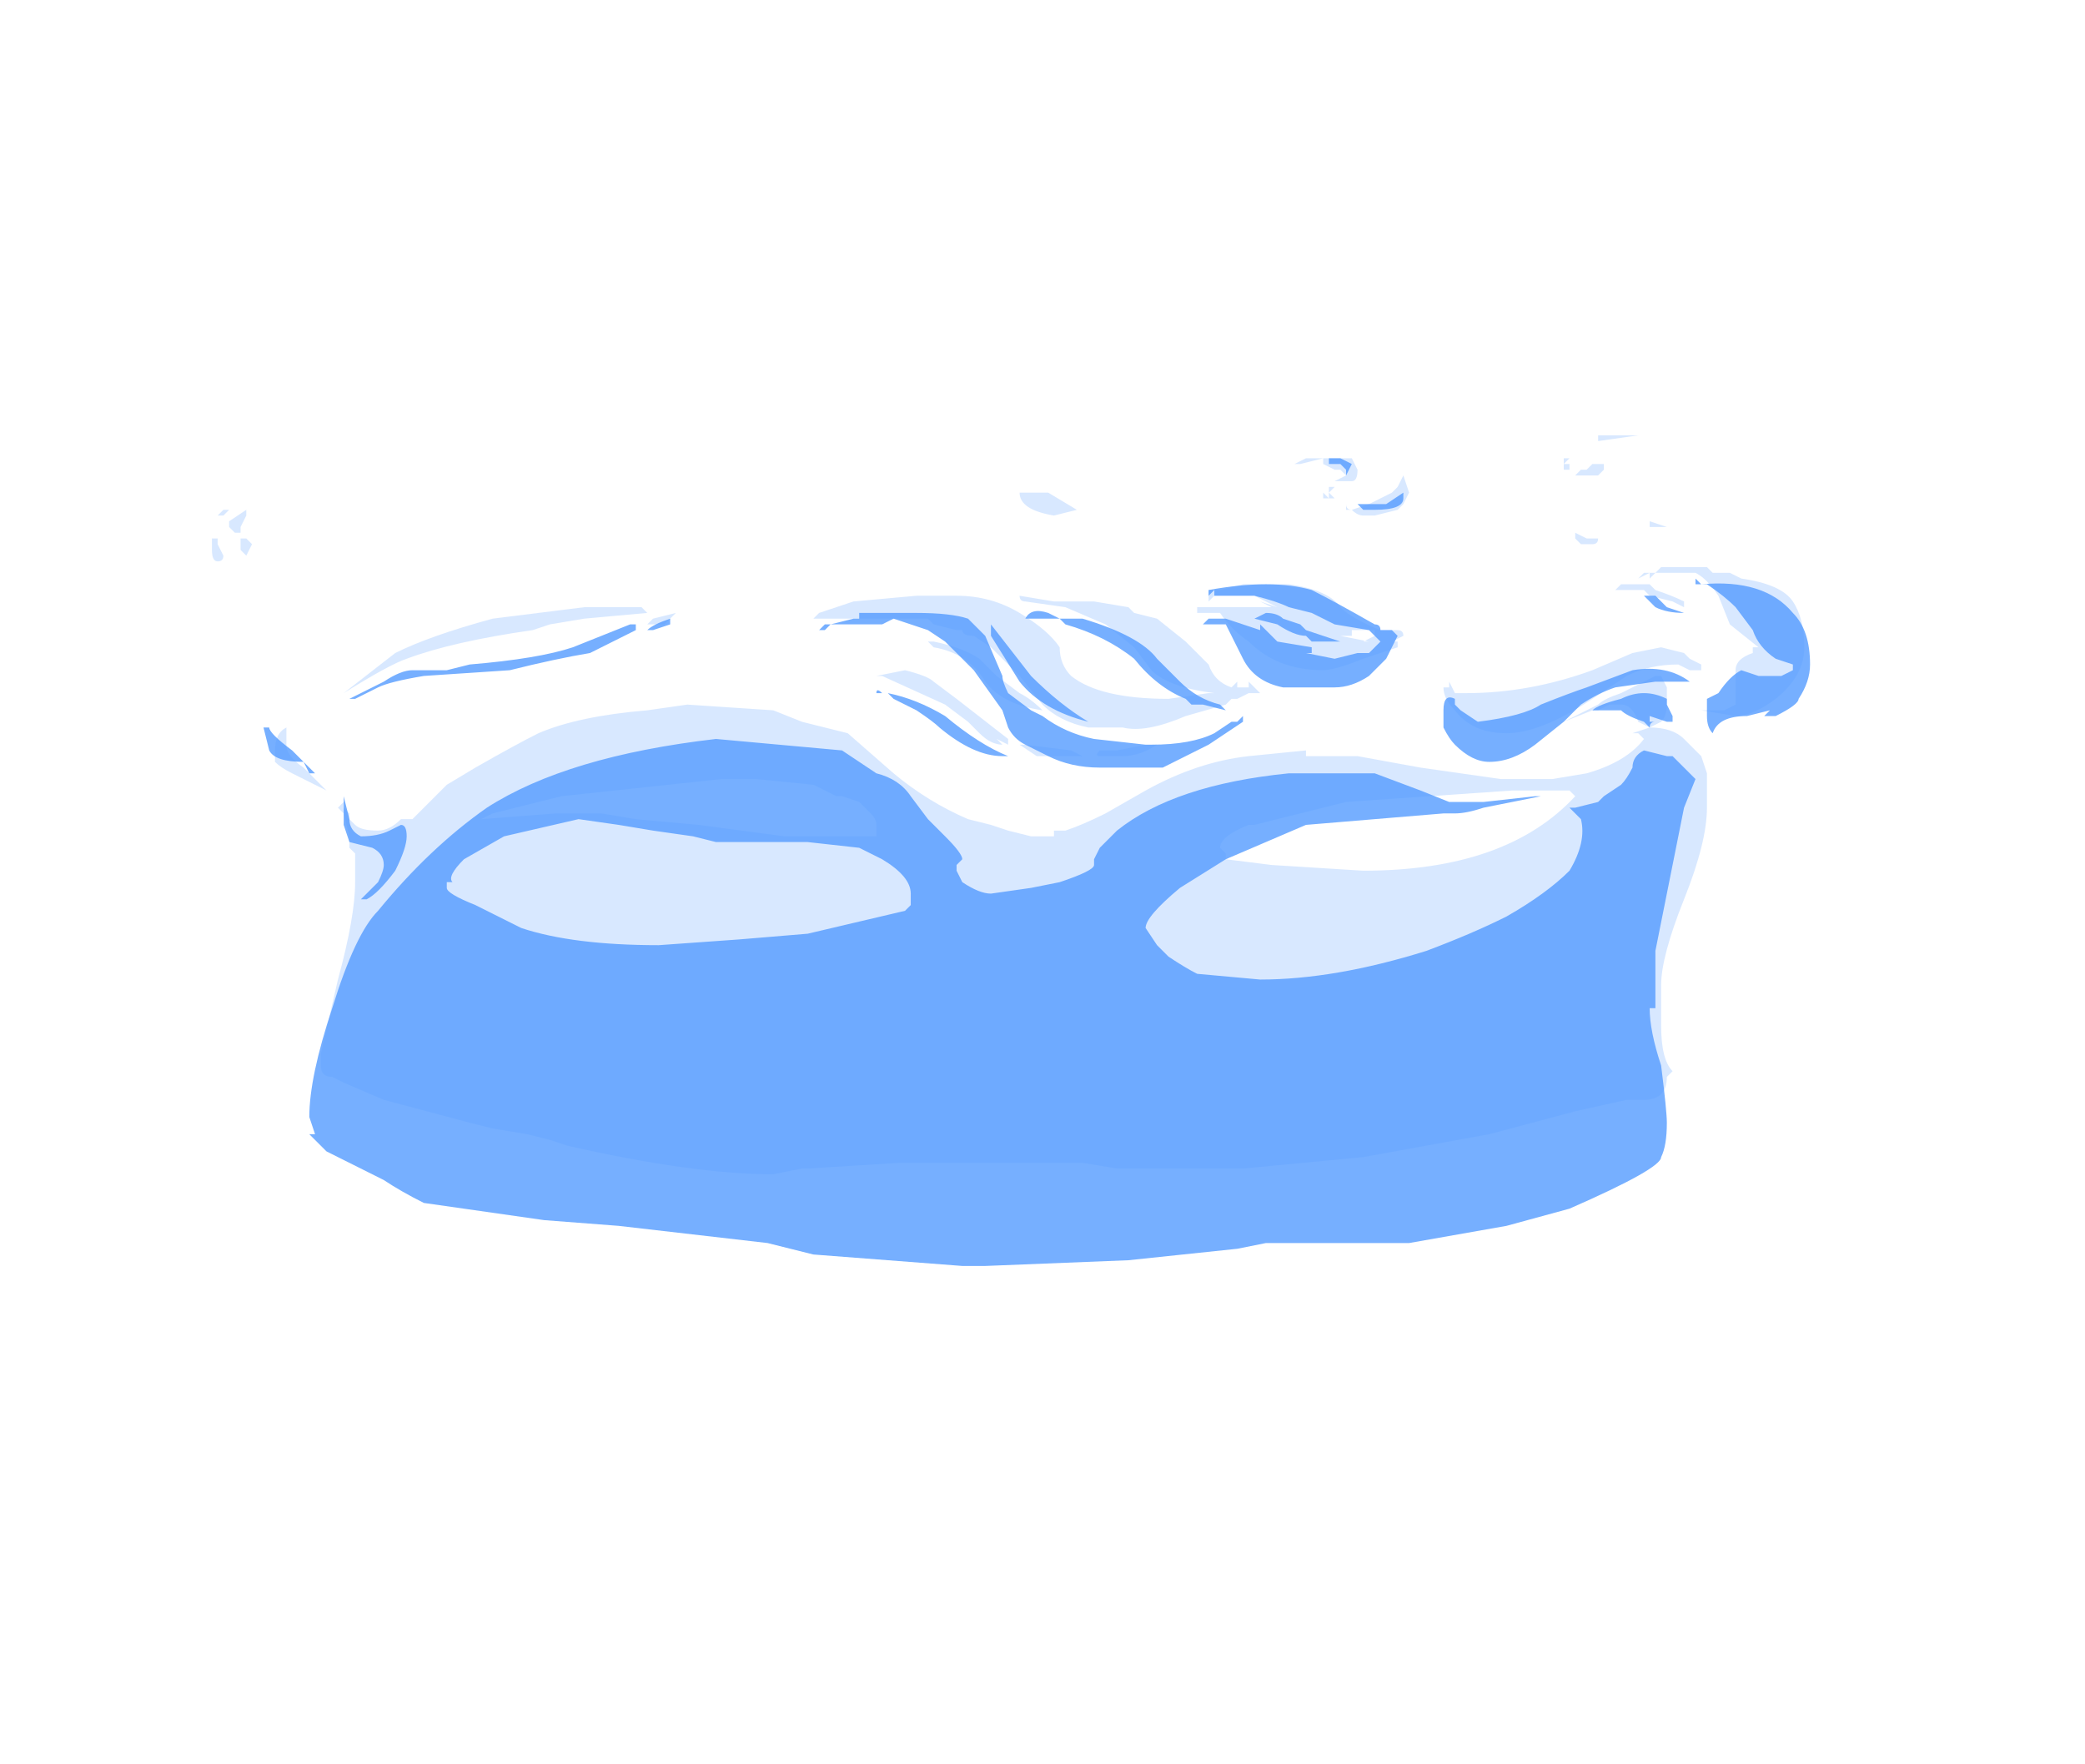<?xml version="1.0" encoding="UTF-8" standalone="no"?>
<svg xmlns:ffdec="https://www.free-decompiler.com/flash" xmlns:xlink="http://www.w3.org/1999/xlink" ffdec:objectType="frame" height="107.8px" width="127.4px" xmlns="http://www.w3.org/2000/svg">
  <g transform="matrix(1.0, 0.0, 0.0, 1.0, 60.9, 96.95)">
    <use ffdec:characterId="2085" height="7.25" transform="matrix(7.0, 0.0, 0.0, 7.0, -47.95, -70.35)" width="13.95" xlink:href="#shape0"/>
  </g>
  <defs>
    <g id="shape0" transform="matrix(1.0, 0.0, 0.0, 1.0, 6.85, 10.05)">
      <path d="M5.85 -9.25 L5.7 -9.25 5.7 -9.3 5.85 -9.25 M6.1 -8.9 L6.2 -8.9 6.25 -8.85 6.4 -8.85 6.5 -8.8 Q6.85 -8.75 6.95 -8.6 7.05 -8.45 7.05 -8.2 7.05 -7.95 6.8 -7.75 6.6 -7.6 6.45 -7.6 L6.15 -7.65 6.35 -7.65 6.45 -7.7 6.45 -8.0 Q6.45 -8.1 6.6 -8.15 L6.6 -8.2 6.65 -8.2 6.4 -8.4 6.3 -8.65 Q6.2 -8.8 6.1 -8.85 L5.75 -8.85 5.7 -8.8 5.7 -8.85 5.6 -8.8 5.65 -8.85 5.75 -8.85 5.8 -8.9 6.1 -8.9 M5.9 -8.6 L5.7 -8.65 5.65 -8.7 5.4 -8.7 5.45 -8.75 5.7 -8.75 5.75 -8.7 Q5.9 -8.65 6.0 -8.6 L6.0 -8.55 5.9 -8.6 M6.05 -8.1 L6.15 -8.05 6.15 -8.0 6.05 -8.0 5.95 -8.05 Q5.7 -8.05 5.5 -7.95 L5.2 -7.75 Q4.75 -7.45 4.45 -7.45 4.15 -7.45 4.0 -7.65 3.9 -7.75 3.9 -7.85 L3.95 -7.85 3.95 -7.9 4.0 -7.8 4.1 -7.8 Q4.65 -7.8 5.2 -8.0 L5.55 -8.15 5.8 -8.2 6.0 -8.15 6.05 -8.1 M5.8 -7.55 L5.7 -7.5 5.6 -7.55 Q5.55 -7.7 5.45 -7.7 L5.35 -7.7 5.25 -7.65 5.2 -7.65 4.95 -7.55 5.25 -7.7 Q5.3 -7.75 5.45 -7.8 L5.75 -7.95 5.8 -7.95 5.85 -7.85 5.85 -7.7 Q5.85 -7.6 5.8 -7.55 M6.05 -7.35 L6.15 -7.25 6.2 -7.1 6.2 -6.8 Q6.2 -6.5 6.0 -6.0 5.8 -5.5 5.8 -5.25 L5.8 -4.9 Q5.8 -4.6 5.9 -4.5 L5.85 -4.45 Q5.85 -4.35 5.8 -4.3 5.75 -4.25 5.65 -4.25 L5.5 -4.25 5.05 -4.15 4.3 -3.95 3.2 -3.75 2.15 -3.65 1.05 -3.65 0.75 -3.7 -0.85 -3.7 -1.65 -3.65 -1.7 -3.65 -1.95 -3.6 Q-2.65 -3.6 -3.75 -3.85 L-3.9 -3.9 -4.1 -3.95 -4.4 -4.0 -4.6 -4.05 -5.35 -4.25 -5.7 -4.4 -5.8 -4.45 Q-5.9 -4.45 -5.9 -4.55 L-5.9 -4.65 -5.75 -5.3 Q-5.6 -5.85 -5.6 -6.15 L-5.6 -6.4 -5.65 -6.45 -5.65 -6.55 -5.7 -6.75 -5.75 -6.8 -5.7 -6.85 -5.7 -6.8 -5.65 -6.75 -5.65 -6.7 -5.6 -6.65 Q-5.55 -6.6 -5.4 -6.6 -5.3 -6.6 -5.2 -6.7 L-5.1 -6.7 -4.8 -7.0 -4.55 -7.15 Q-4.2 -7.35 -4.0 -7.45 -3.65 -7.6 -3.05 -7.65 L-2.7 -7.7 -1.95 -7.65 -1.7 -7.55 -1.3 -7.45 -0.9 -7.1 Q-0.6 -6.85 -0.25 -6.7 L-0.05 -6.65 0.1 -6.6 0.3 -6.55 0.5 -6.55 0.5 -6.6 0.6 -6.6 Q0.75 -6.65 0.95 -6.75 L1.3 -6.95 Q1.75 -7.2 2.2 -7.25 L2.7 -7.3 2.7 -7.25 3.15 -7.25 3.7 -7.15 4.4 -7.05 4.85 -7.05 5.15 -7.1 Q5.5 -7.2 5.65 -7.4 L5.6 -7.45 5.55 -7.45 5.7 -7.5 Q5.9 -7.5 6.0 -7.4 L6.05 -7.35 M2.7 -9.85 L3.1 -9.85 3.15 -9.75 Q3.15 -9.65 3.1 -9.65 L2.95 -9.65 3.05 -9.7 3.0 -9.75 2.95 -9.75 2.85 -9.8 2.85 -9.85 2.65 -9.8 2.6 -9.8 2.7 -9.85 M2.9 -9.5 L2.9 -9.6 2.95 -9.6 2.9 -9.55 2.95 -9.5 2.85 -9.5 2.85 -9.55 2.9 -9.5 M0.2 -9.55 L0.45 -9.55 0.7 -9.4 0.5 -9.35 Q0.2 -9.4 0.2 -9.55 M1.2 -8.5 L1.4 -8.45 1.65 -8.25 1.85 -8.05 Q1.9 -7.9 2.05 -7.85 L2.1 -7.9 2.1 -7.85 2.2 -7.85 2.2 -7.9 2.25 -7.85 2.3 -7.8 2.2 -7.8 2.1 -7.75 2.05 -7.75 2.0 -7.7 1.65 -7.6 Q1.3 -7.45 1.1 -7.5 L0.8 -7.5 Q0.55 -7.55 0.4 -7.7 L0.2 -7.95 -0.05 -8.2 -0.2 -8.3 Q-0.3 -8.3 -0.3 -8.35 L-0.35 -8.35 -0.55 -8.4 -0.6 -8.45 -1.6 -8.45 -1.55 -8.5 -1.25 -8.6 -0.7 -8.65 -0.35 -8.65 Q-0.05 -8.65 0.2 -8.5 0.45 -8.35 0.55 -8.2 0.55 -8.05 0.65 -7.95 0.9 -7.75 1.5 -7.75 L1.85 -7.8 1.9 -7.8 Q1.5 -7.85 1.35 -8.0 L1.2 -8.2 0.95 -8.4 0.6 -8.55 0.25 -8.6 Q0.2 -8.6 0.2 -8.65 L0.5 -8.6 0.85 -8.6 1.15 -8.55 1.2 -8.5 M0.25 -7.35 L0.65 -7.3 0.75 -7.25 0.35 -7.25 0.2 -7.35 0.25 -7.35 M0.1 -7.35 L0.0 -7.4 0.05 -7.35 Q0.1 -7.35 0.05 -7.35 -0.05 -7.35 -0.15 -7.45 L-0.25 -7.55 -0.45 -7.7 -1.0 -7.95 -1.05 -7.95 -0.8 -8.0 Q-0.6 -7.95 -0.55 -7.9 L-0.35 -7.75 0.1 -7.4 0.1 -7.35 M0.4 -7.65 Q0.05 -7.7 -0.1 -7.9 -0.25 -8.15 -0.55 -8.2 L-0.6 -8.25 -0.55 -8.25 Q-0.3 -8.2 -0.15 -8.1 L0.0 -7.95 0.2 -7.8 Q0.3 -7.75 0.4 -7.65 M0.9 -7.3 L1.05 -7.3 1.3 -7.35 1.4 -7.35 Q1.25 -7.25 1.1 -7.25 L0.9 -7.25 Q0.85 -7.25 0.9 -7.3 M2.25 -8.65 L1.9 -8.65 1.85 -8.6 1.85 -8.7 1.95 -8.7 2.15 -8.75 2.55 -8.75 Q2.9 -8.7 3.0 -8.55 3.1 -8.45 3.35 -8.35 L3.5 -8.35 Q3.55 -8.35 3.55 -8.3 L3.45 -8.25 3.5 -8.25 3.5 -8.2 3.2 -8.1 Q2.95 -8.0 2.85 -8.0 2.45 -8.0 2.2 -8.25 2.05 -8.35 1.95 -8.5 L1.75 -8.5 1.75 -8.55 2.4 -8.55 2.3 -8.6 2.45 -8.55 2.25 -8.65 M5.35 -10.05 L5.6 -10.05 5.25 -10.0 5.25 -10.05 5.35 -10.05 M5.15 -9.75 L5.2 -9.8 5.3 -9.8 5.3 -9.75 5.25 -9.7 5.05 -9.7 5.1 -9.75 5.15 -9.75 M5.65 -10.0 L5.65 -10.0 M5.0 -9.85 L4.95 -9.8 5.0 -9.8 5.0 -9.75 4.95 -9.75 4.95 -9.85 5.0 -9.85 M5.05 -9.2 L5.15 -9.15 5.25 -9.15 Q5.25 -9.1 5.2 -9.1 L5.1 -9.1 5.05 -9.15 5.05 -9.2 M3.55 -9.7 L3.6 -9.55 3.55 -9.45 3.5 -9.4 3.3 -9.35 3.2 -9.35 Q3.15 -9.35 3.1 -9.4 L3.05 -9.4 3.05 -9.45 Q3.05 -9.4 3.1 -9.4 L3.25 -9.45 3.45 -9.55 3.5 -9.6 3.55 -9.7 M3.25 -8.35 L3.1 -8.35 3.1 -8.3 3.0 -8.3 3.25 -8.25 3.2 -8.25 3.3 -8.3 3.3 -8.35 3.25 -8.35 M5.0 -6.95 L4.5 -6.95 3.05 -6.85 2.25 -6.65 2.2 -6.65 Q1.95 -6.55 1.95 -6.45 L2.0 -6.4 2.0 -6.35 2.4 -6.3 3.2 -6.25 Q4.45 -6.25 5.05 -6.9 L5.0 -6.95 M-5.7 -7.8 L-5.25 -8.15 Q-4.95 -8.3 -4.4 -8.45 L-3.6 -8.55 -3.1 -8.55 -3.05 -8.5 -3.6 -8.45 -3.9 -8.4 -4.05 -8.35 Q-4.75 -8.25 -5.15 -8.1 -5.3 -8.05 -5.7 -7.8 M-3.0 -8.5 L-3.0 -8.45 -2.8 -8.5 -2.9 -8.4 -3.05 -8.4 -3.0 -8.45 -3.0 -8.5 M-1.45 -8.5 L-1.45 -8.5 M-6.55 -9.35 L-6.55 -9.35 -6.6 -9.25 -6.6 -9.2 -6.65 -9.2 -6.7 -9.25 -6.7 -9.3 -6.55 -9.4 -6.55 -9.35 M-6.7 -9.4 L-6.75 -9.35 -6.8 -9.35 -6.75 -9.4 -6.7 -9.4 M-6.5 -9.1 L-6.55 -9.0 -6.6 -9.05 -6.6 -9.15 -6.55 -9.15 -6.5 -9.1 M-6.85 -9.15 L-6.8 -9.15 -6.8 -9.1 -6.75 -9.0 Q-6.75 -8.95 -6.8 -8.95 -6.85 -8.95 -6.85 -9.05 L-6.85 -9.15 M-6.2 -7.45 L-6.2 -7.35 Q-6.2 -7.25 -6.05 -7.15 L-5.85 -6.95 -6.15 -7.1 Q-6.25 -7.15 -6.3 -7.2 L-6.3 -7.3 Q-6.3 -7.45 -6.2 -7.5 L-6.2 -7.45 M-1.4 -6.9 L-1.6 -7.0 -2.1 -7.05 -2.4 -7.05 -3.8 -6.9 -4.4 -6.75 -4.5 -6.7 -3.85 -6.75 -3.45 -6.75 -3.15 -6.7 -2.6 -6.65 -1.85 -6.55 -1.05 -6.55 Q-1.05 -6.6 -1.05 -6.65 -1.05 -6.7 -1.1 -6.75 L-1.2 -6.85 -1.35 -6.9 -1.4 -6.9" fill="#b1d1ff" fill-opacity="0.502" fill-rule="evenodd" stroke="none"/>
      <path d="M6.6 -8.35 L6.45 -8.55 Q6.35 -8.65 6.2 -8.75 L6.1 -8.75 6.1 -8.8 6.15 -8.75 Q6.7 -8.8 6.95 -8.5 7.1 -8.35 7.1 -8.05 7.1 -7.9 7.0 -7.75 7.0 -7.7 6.8 -7.6 L6.7 -7.6 6.75 -7.65 6.55 -7.6 Q6.3 -7.6 6.25 -7.45 6.2 -7.5 6.2 -7.6 L6.2 -7.75 6.3 -7.8 Q6.4 -7.95 6.5 -8.0 L6.65 -7.95 6.85 -7.95 6.95 -8.0 6.95 -8.05 6.8 -8.1 Q6.65 -8.2 6.6 -8.35 M6.1 -8.5 L6.0 -8.5 Q5.85 -8.5 5.75 -8.55 L5.65 -8.65 5.75 -8.65 Q5.8 -8.6 5.85 -8.55 L6.0 -8.5 6.1 -8.5 M6.0 -7.9 L5.75 -7.9 5.4 -7.85 Q5.25 -7.8 5.1 -7.7 L4.95 -7.55 4.7 -7.35 Q4.5 -7.2 4.3 -7.2 4.15 -7.2 4.0 -7.35 3.95 -7.4 3.9 -7.5 L3.9 -7.65 Q3.9 -7.8 4.0 -7.75 L4.0 -7.7 4.05 -7.65 4.2 -7.55 Q4.6 -7.6 4.75 -7.7 5.0 -7.8 5.15 -7.85 L5.55 -8.0 Q5.85 -8.05 6.05 -7.9 L6.0 -7.9 M5.85 -7.75 L5.85 -7.7 5.9 -7.6 5.9 -7.55 5.85 -7.55 5.7 -7.6 5.7 -7.55 5.75 -7.55 Q5.7 -7.55 5.7 -7.5 L5.65 -7.55 Q5.5 -7.6 5.45 -7.65 L5.2 -7.65 Q5.25 -7.7 5.45 -7.75 5.65 -7.85 5.85 -7.75 M5.9 -7.25 L6.1 -7.05 6.0 -6.8 5.75 -5.55 5.75 -5.05 5.7 -5.05 Q5.7 -4.85 5.8 -4.55 5.85 -4.15 5.85 -4.05 5.85 -3.85 5.8 -3.75 5.8 -3.65 5.0 -3.3 L4.45 -3.15 3.6 -3.0 2.35 -3.0 2.1 -2.95 1.15 -2.85 -0.1 -2.8 -0.3 -2.8 -1.6 -2.9 -2.0 -3.0 -3.3 -3.15 -3.95 -3.2 -5.0 -3.35 Q-5.2 -3.45 -5.35 -3.55 L-5.85 -3.8 -6.0 -3.95 -5.95 -3.95 -6.0 -4.1 Q-6.0 -4.45 -5.8 -5.05 -5.6 -5.7 -5.4 -5.9 -4.95 -6.45 -4.45 -6.8 -3.75 -7.25 -2.45 -7.4 L-1.35 -7.3 -1.05 -7.1 Q-0.85 -7.05 -0.75 -6.9 L-0.6 -6.7 -0.45 -6.55 Q-0.3 -6.4 -0.3 -6.35 L-0.35 -6.3 -0.35 -6.25 -0.3 -6.15 Q-0.15 -6.05 -0.05 -6.05 L0.3 -6.1 0.55 -6.15 Q0.85 -6.25 0.85 -6.3 L0.85 -6.35 0.9 -6.45 1.05 -6.6 Q1.55 -7.0 2.55 -7.1 L3.3 -7.1 3.7 -6.95 3.95 -6.85 4.25 -6.85 4.7 -6.9 4.75 -6.9 4.25 -6.8 Q4.1 -6.75 4.0 -6.75 L3.9 -6.75 2.7 -6.65 2.0 -6.35 1.6 -6.1 Q1.3 -5.85 1.3 -5.75 L1.4 -5.6 1.5 -5.5 Q1.65 -5.4 1.75 -5.35 L2.3 -5.3 Q2.95 -5.3 3.75 -5.55 4.15 -5.7 4.45 -5.85 4.8 -6.05 5.0 -6.25 5.15 -6.5 5.1 -6.7 L5.0 -6.8 5.05 -6.8 5.25 -6.85 5.3 -6.9 5.45 -7.0 Q5.5 -7.05 5.55 -7.15 5.55 -7.25 5.65 -7.3 L5.85 -7.25 5.9 -7.25 M1.4 -8.1 L1.6 -7.9 Q1.75 -7.75 1.95 -7.7 L2.0 -7.65 1.8 -7.7 1.7 -7.7 1.65 -7.75 Q1.4 -7.85 1.2 -8.1 0.95 -8.3 0.6 -8.4 L0.55 -8.45 0.25 -8.45 Q0.3 -8.55 0.45 -8.5 L0.55 -8.45 0.75 -8.45 Q1.25 -8.3 1.4 -8.1 M0.3 -7.65 L0.4 -7.6 Q0.6 -7.45 0.85 -7.4 L1.3 -7.35 1.35 -7.35 Q1.7 -7.35 1.9 -7.45 L2.05 -7.55 2.1 -7.55 2.15 -7.6 2.15 -7.55 1.85 -7.35 1.45 -7.15 0.9 -7.15 Q0.65 -7.15 0.45 -7.25 0.35 -7.3 0.25 -7.35 0.15 -7.4 0.1 -7.5 L0.05 -7.65 -0.2 -8.0 -0.45 -8.25 -0.6 -8.35 -0.9 -8.45 -1.0 -8.4 -1.45 -8.4 -1.5 -8.35 -1.55 -8.35 -1.5 -8.4 -1.45 -8.4 -1.25 -8.45 -1.2 -8.45 -1.2 -8.5 -0.7 -8.5 Q-0.4 -8.5 -0.25 -8.45 L-0.1 -8.3 0.05 -7.95 Q0.05 -7.9 0.1 -7.8 L0.3 -7.65 M0.05 -7.25 Q-0.2 -7.25 -0.5 -7.5 -0.55 -7.55 -0.7 -7.65 L-0.9 -7.75 -0.95 -7.8 Q-0.7 -7.75 -0.45 -7.6 -0.15 -7.35 0.1 -7.25 L0.05 -7.25 M0.8 -7.55 Q0.4 -7.65 0.2 -7.9 L-0.05 -8.3 -0.05 -8.4 0.3 -7.95 Q0.55 -7.7 0.8 -7.55 M2.55 -8.55 Q2.45 -8.6 2.25 -8.65 L1.9 -8.65 1.9 -8.7 1.85 -8.65 1.85 -8.7 Q2.4 -8.8 2.75 -8.7 2.95 -8.6 3.3 -8.4 3.35 -8.4 3.35 -8.35 L3.45 -8.35 3.5 -8.3 3.4 -8.1 3.25 -7.95 Q3.1 -7.85 2.95 -7.85 L2.5 -7.85 Q2.25 -7.9 2.15 -8.1 L2.0 -8.4 1.8 -8.4 1.85 -8.45 2.0 -8.45 2.3 -8.35 2.3 -8.4 2.45 -8.25 2.75 -8.2 2.75 -8.15 2.7 -8.15 2.95 -8.1 3.15 -8.15 3.25 -8.15 3.35 -8.25 3.25 -8.35 2.95 -8.4 2.75 -8.5 2.55 -8.55 M2.35 -8.5 Q2.45 -8.5 2.5 -8.45 L2.65 -8.4 2.7 -8.35 Q2.85 -8.3 3.0 -8.25 L2.75 -8.25 2.7 -8.3 Q2.6 -8.3 2.45 -8.4 L2.25 -8.45 2.35 -8.5 M2.9 -9.8 L2.9 -9.85 3.0 -9.85 3.1 -9.8 3.05 -9.7 3.05 -9.75 3.0 -9.8 2.9 -9.8 M3.55 -9.55 L3.55 -9.5 Q3.55 -9.4 3.3 -9.4 L3.2 -9.4 3.15 -9.45 3.4 -9.45 3.55 -9.55 M3.4 -8.3 L3.4 -8.3 M-4.6 -8.05 Q-4.0 -8.1 -3.7 -8.2 L-3.2 -8.4 -3.15 -8.4 -3.15 -8.35 -3.55 -8.15 Q-3.85 -8.1 -4.25 -8.0 L-5.0 -7.95 Q-5.3 -7.9 -5.4 -7.85 L-5.6 -7.75 -5.65 -7.75 -5.35 -7.9 Q-5.2 -8.0 -5.1 -8.0 L-4.8 -8.0 -4.6 -8.05 M-3.05 -8.35 Q-3.0 -8.4 -2.85 -8.45 L-2.85 -8.4 -3.0 -8.35 -3.05 -8.35 M-1.0 -7.8 L-1.05 -7.8 Q-1.05 -7.85 -1.0 -7.8 M-6.15 -7.3 L-5.95 -7.1 -6.0 -7.1 -6.05 -7.2 Q-6.3 -7.2 -6.35 -7.3 L-6.4 -7.5 -6.35 -7.5 Q-6.35 -7.45 -6.15 -7.3 M-1.2 -6.45 L-1.65 -6.5 -2.45 -6.5 -2.65 -6.55 -3.0 -6.6 -3.3 -6.65 -3.65 -6.7 -4.3 -6.55 -4.65 -6.35 Q-4.8 -6.2 -4.75 -6.15 L-4.8 -6.15 -4.8 -6.1 Q-4.8 -6.05 -4.55 -5.95 L-4.15 -5.75 Q-3.7 -5.6 -2.95 -5.6 L-2.25 -5.65 -1.65 -5.7 -0.8 -5.9 -0.75 -5.95 -0.75 -6.05 Q-0.75 -6.2 -1.0 -6.35 L-1.2 -6.45 M-5.7 -6.9 L-5.65 -6.7 Q-5.65 -6.6 -5.55 -6.55 -5.4 -6.55 -5.3 -6.6 L-5.2 -6.65 Q-5.15 -6.65 -5.15 -6.55 -5.15 -6.45 -5.25 -6.25 -5.4 -6.05 -5.5 -6.0 L-5.55 -6.0 -5.4 -6.15 Q-5.35 -6.25 -5.35 -6.3 -5.35 -6.4 -5.45 -6.45 L-5.65 -6.5 -5.7 -6.65 -5.7 -6.9" fill="#549bff" fill-opacity="0.8" fill-rule="evenodd" stroke="none"/>
    </g>
  </defs>
</svg>
